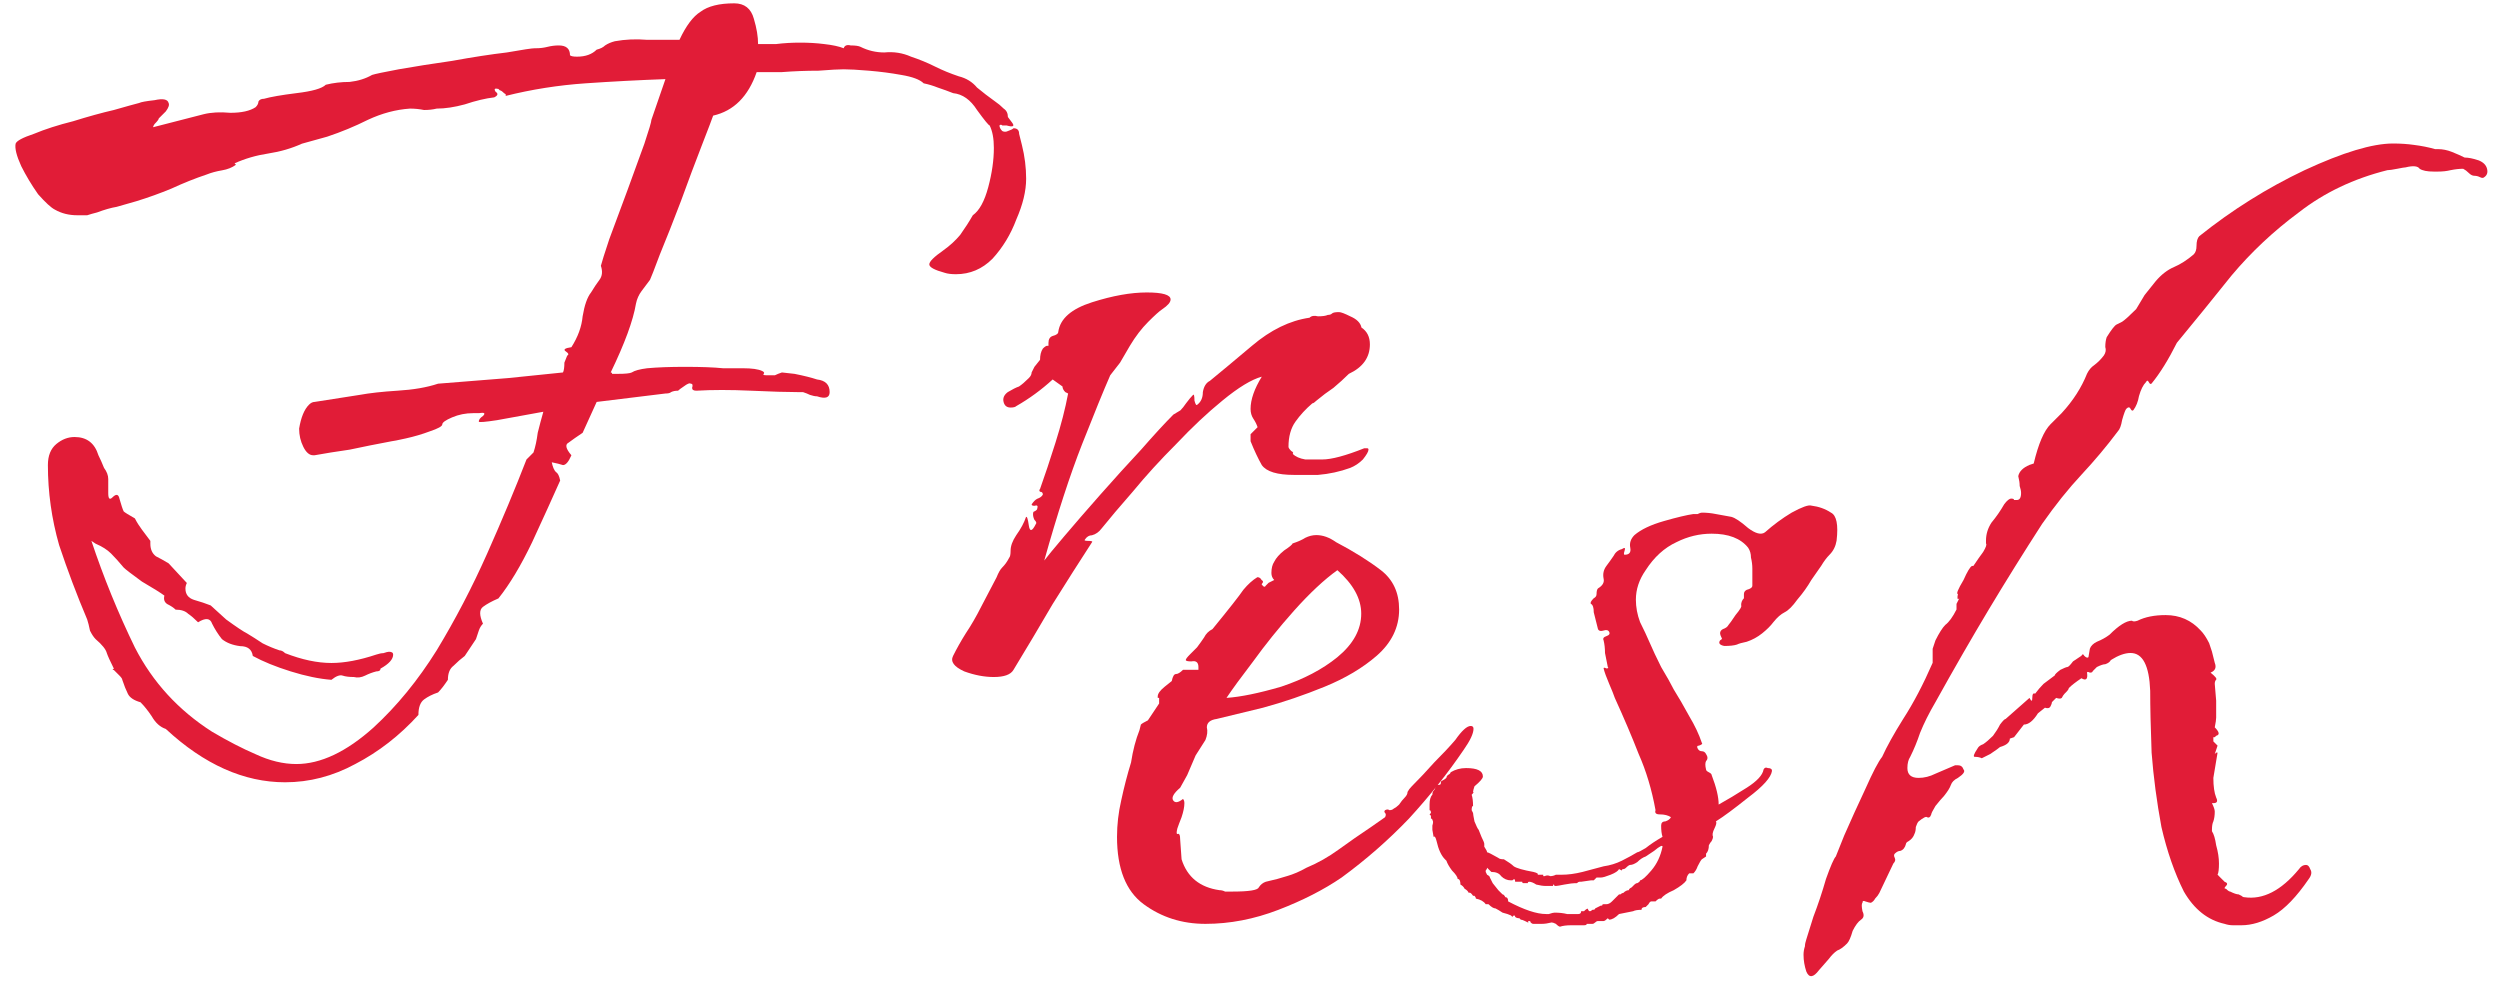 <svg
        className="w-20 h-20 lg:w-full lg:h-full"
        xmlns="http://www.w3.org/2000/svg"
        height="45"
        viewBox="0 0 114 45"
        fill="none"
      >
        <path
          d="M13 35.672C11.123 35.672 9.309 34.861 7.56 33.24C7.304 33.155 7.091 32.963 6.92 32.664C6.749 32.408 6.579 32.195 6.408 32.024C6.109 31.939 5.917 31.811 5.832 31.64C5.747 31.469 5.661 31.256 5.576 31C5.576 30.957 5.533 30.893 5.448 30.808C5.405 30.765 5.363 30.723 5.32 30.68C5.277 30.637 5.235 30.595 5.192 30.552C5.149 30.552 5.128 30.552 5.128 30.552C5.171 30.509 5.192 30.488 5.192 30.488C5.021 30.147 4.915 29.912 4.872 29.784C4.829 29.613 4.659 29.4 4.36 29.144C4.275 29.059 4.189 28.931 4.104 28.76C4.061 28.547 4.019 28.376 3.976 28.248C3.507 27.139 3.08 26.008 2.696 24.856C2.355 23.661 2.184 22.445 2.184 21.208C2.184 20.781 2.312 20.461 2.568 20.248C2.824 20.035 3.101 19.928 3.4 19.928C3.955 19.928 4.317 20.205 4.488 20.76C4.573 20.931 4.659 21.123 4.744 21.336C4.872 21.507 4.936 21.677 4.936 21.848V22.488C4.936 22.744 5 22.808 5.128 22.68C5.299 22.509 5.405 22.531 5.448 22.744C5.533 23.043 5.597 23.235 5.64 23.32C5.683 23.363 5.853 23.469 6.152 23.64C6.237 23.811 6.344 23.981 6.472 24.152C6.6 24.323 6.728 24.493 6.856 24.664V24.792C6.856 25.048 6.941 25.24 7.112 25.368C7.283 25.453 7.475 25.56 7.688 25.688L8.52 26.584C8.477 26.669 8.456 26.755 8.456 26.84C8.456 27.096 8.584 27.267 8.84 27.352C9.139 27.437 9.395 27.523 9.608 27.608C9.651 27.651 9.885 27.864 10.312 28.248C10.781 28.589 11.101 28.803 11.272 28.888C11.485 29.016 11.72 29.165 11.976 29.336C12.232 29.464 12.488 29.571 12.744 29.656C12.829 29.656 12.915 29.699 13 29.784C13.768 30.083 14.472 30.232 15.112 30.232C15.709 30.232 16.392 30.104 17.16 29.848C17.288 29.805 17.395 29.784 17.48 29.784C17.608 29.741 17.693 29.72 17.736 29.72C17.864 29.72 17.928 29.763 17.928 29.848C17.928 30.061 17.736 30.275 17.352 30.488C17.352 30.573 17.288 30.616 17.16 30.616C16.989 30.659 16.819 30.723 16.648 30.808C16.477 30.893 16.307 30.915 16.136 30.872C15.923 30.872 15.752 30.851 15.624 30.808C15.496 30.765 15.325 30.829 15.112 31C14.557 30.957 13.939 30.829 13.256 30.616C12.573 30.403 11.997 30.168 11.528 29.912C11.485 29.613 11.293 29.464 10.952 29.464C10.611 29.421 10.333 29.315 10.12 29.144C9.949 28.931 9.8 28.696 9.672 28.44C9.587 28.184 9.373 28.163 9.032 28.376C8.861 28.205 8.712 28.077 8.584 27.992C8.456 27.864 8.264 27.8 8.008 27.8C7.923 27.715 7.795 27.629 7.624 27.544C7.496 27.459 7.453 27.331 7.496 27.16C7.325 27.032 6.984 26.819 6.472 26.52C6.003 26.179 5.725 25.965 5.64 25.88C5.427 25.624 5.235 25.411 5.064 25.24C4.893 25.069 4.659 24.92 4.36 24.792L4.168 24.664C4.723 26.328 5.384 27.949 6.152 29.528C6.963 31.107 8.136 32.387 9.672 33.368C10.397 33.795 11.059 34.136 11.656 34.392C12.296 34.691 12.915 34.84 13.512 34.84C14.621 34.84 15.795 34.285 17.032 33.176C18.099 32.195 19.059 31.021 19.912 29.656C20.765 28.248 21.533 26.776 22.216 25.24C22.899 23.704 23.496 22.275 24.008 20.952C24.093 20.867 24.157 20.803 24.2 20.76C24.243 20.717 24.285 20.675 24.328 20.632C24.413 20.376 24.477 20.077 24.52 19.736C24.605 19.395 24.691 19.075 24.776 18.776L22.664 19.16C22.109 19.245 21.832 19.267 21.832 19.224C21.832 19.139 21.896 19.053 22.024 18.968C22.152 18.84 22.088 18.797 21.832 18.84H21.576C21.235 18.84 20.915 18.904 20.616 19.032C20.317 19.16 20.168 19.267 20.168 19.352C20.168 19.437 19.976 19.544 19.592 19.672C19.251 19.8 18.888 19.907 18.504 19.992C18.12 20.077 17.907 20.12 17.864 20.12C17.181 20.248 16.541 20.376 15.944 20.504C15.347 20.589 14.813 20.675 14.344 20.76H14.28C14.109 20.76 13.96 20.632 13.832 20.376C13.704 20.12 13.64 19.843 13.64 19.544C13.725 19.032 13.875 18.669 14.088 18.456C14.173 18.371 14.259 18.328 14.344 18.328L16.392 18.008C16.861 17.923 17.437 17.859 18.12 17.816C18.845 17.773 19.464 17.667 19.976 17.496L23.176 17.24L25.672 16.984C25.715 16.899 25.736 16.749 25.736 16.536L25.864 16.216C25.949 16.173 25.928 16.109 25.8 16.024C25.672 15.939 25.757 15.875 26.056 15.832C26.355 15.363 26.525 14.893 26.568 14.424C26.653 13.912 26.781 13.549 26.952 13.336C27.08 13.123 27.208 12.931 27.336 12.76C27.464 12.589 27.485 12.376 27.4 12.12C27.443 11.949 27.571 11.544 27.784 10.904C28.04 10.221 28.317 9.475 28.616 8.664C28.915 7.853 29.171 7.149 29.384 6.552C29.597 5.912 29.704 5.549 29.704 5.464L30.344 3.608C29.149 3.651 27.933 3.715 26.696 3.8C25.459 3.885 24.243 4.077 23.048 4.376C23.091 4.333 23.069 4.291 22.984 4.248C22.899 4.163 22.835 4.12 22.792 4.12L22.728 4.056C22.557 4.013 22.515 4.056 22.6 4.184C22.728 4.269 22.707 4.355 22.536 4.44C22.152 4.483 21.704 4.589 21.192 4.76C20.723 4.888 20.296 4.952 19.912 4.952C19.741 4.995 19.549 5.016 19.336 5.016C19.123 4.973 18.909 4.952 18.696 4.952C18.056 4.995 17.416 5.165 16.776 5.464C16.179 5.763 15.56 6.019 14.92 6.232L13.768 6.552C13.299 6.765 12.787 6.915 12.232 7C11.677 7.085 11.165 7.235 10.696 7.448L10.76 7.512C10.589 7.64 10.376 7.725 10.12 7.768C9.864 7.811 9.629 7.875 9.416 7.96C8.904 8.131 8.371 8.344 7.816 8.6C7.304 8.813 6.771 9.005 6.216 9.176C5.917 9.261 5.619 9.347 5.32 9.432C5.064 9.475 4.765 9.56 4.424 9.688C4.253 9.731 4.104 9.773 3.976 9.816C3.848 9.816 3.699 9.816 3.528 9.816C3.144 9.816 2.803 9.731 2.504 9.56C2.333 9.475 2.077 9.24 1.736 8.856C1.437 8.429 1.181 8.003 0.968 7.576C0.755 7.107 0.669 6.765 0.712 6.552C0.755 6.424 1.032 6.275 1.544 6.104C2.056 5.891 2.653 5.699 3.336 5.528C4.019 5.315 4.637 5.144 5.192 5.016C5.789 4.845 6.173 4.739 6.344 4.696C6.429 4.653 6.664 4.611 7.048 4.568C7.432 4.483 7.645 4.525 7.688 4.696C7.731 4.781 7.688 4.909 7.56 5.08C7.432 5.208 7.325 5.315 7.24 5.4C7.24 5.443 7.176 5.528 7.048 5.656C6.963 5.784 6.963 5.827 7.048 5.784L9.288 5.208C9.629 5.123 10.035 5.101 10.504 5.144C11.016 5.144 11.4 5.059 11.656 4.888C11.741 4.803 11.784 4.717 11.784 4.632C11.827 4.547 11.912 4.504 12.04 4.504C12.339 4.419 12.829 4.333 13.512 4.248C14.237 4.163 14.685 4.035 14.856 3.864C15.197 3.779 15.56 3.736 15.944 3.736C16.328 3.693 16.669 3.587 16.968 3.416C17.096 3.373 17.501 3.288 18.184 3.16C18.909 3.032 19.72 2.904 20.616 2.776C21.555 2.605 22.387 2.477 23.112 2.392C23.837 2.264 24.264 2.2 24.392 2.2H24.456C24.627 2.2 24.797 2.179 24.968 2.136C25.139 2.093 25.309 2.072 25.48 2.072C25.821 2.072 25.992 2.221 25.992 2.52C26.035 2.563 26.141 2.584 26.312 2.584C26.696 2.584 26.995 2.477 27.208 2.264C27.379 2.221 27.507 2.157 27.592 2.072C27.72 1.987 27.869 1.923 28.04 1.88C28.509 1.795 29 1.773 29.512 1.816C30.067 1.816 30.557 1.816 30.984 1.816C31.283 1.176 31.603 0.749 31.944 0.536C32.285 0.28 32.797 0.152 33.48 0.152C33.949 0.152 34.248 0.387 34.376 0.856C34.504 1.283 34.568 1.667 34.568 2.008C34.781 2.008 35.059 2.008 35.4 2.008C35.741 1.965 36.104 1.944 36.488 1.944C36.872 1.944 37.235 1.965 37.576 2.008C37.96 2.051 38.259 2.115 38.472 2.2C38.515 2.072 38.621 2.029 38.792 2.072C39.005 2.072 39.155 2.093 39.24 2.136C39.581 2.307 39.944 2.392 40.328 2.392C40.755 2.349 41.16 2.413 41.544 2.584C41.928 2.712 42.291 2.861 42.632 3.032C42.973 3.203 43.336 3.352 43.72 3.48C44.061 3.565 44.339 3.736 44.552 3.992C44.808 4.205 45.085 4.419 45.384 4.632C45.512 4.717 45.64 4.824 45.768 4.952C45.896 5.037 45.96 5.165 45.96 5.336C45.96 5.336 46.024 5.421 46.152 5.592C46.28 5.763 46.195 5.805 45.896 5.72C45.853 5.72 45.789 5.72 45.704 5.72C45.661 5.677 45.619 5.677 45.576 5.72C45.576 5.805 45.619 5.891 45.704 5.976C45.789 6.019 45.875 6.019 45.96 5.976C46.088 5.933 46.173 5.891 46.216 5.848C46.387 5.848 46.472 5.933 46.472 6.104C46.515 6.275 46.557 6.445 46.6 6.616C46.728 7.128 46.792 7.64 46.792 8.152C46.792 8.707 46.643 9.325 46.344 10.008C46.088 10.691 45.725 11.288 45.256 11.8C44.787 12.269 44.232 12.504 43.592 12.504C43.379 12.504 43.208 12.483 43.08 12.44C42.611 12.312 42.376 12.184 42.376 12.056C42.376 11.928 42.589 11.715 43.016 11.416C43.315 11.203 43.571 10.968 43.784 10.712C43.997 10.413 44.189 10.115 44.36 9.816C44.659 9.603 44.893 9.176 45.064 8.536C45.235 7.896 45.32 7.299 45.32 6.744C45.32 6.317 45.256 5.976 45.128 5.72C45.085 5.72 44.893 5.485 44.552 5.016C44.253 4.547 43.891 4.291 43.464 4.248C43.251 4.163 43.016 4.077 42.76 3.992C42.547 3.907 42.333 3.843 42.12 3.8C41.949 3.629 41.608 3.501 41.096 3.416C40.627 3.331 40.136 3.267 39.624 3.224C39.112 3.181 38.728 3.16 38.472 3.16C38.259 3.16 37.875 3.181 37.32 3.224C36.765 3.224 36.211 3.245 35.656 3.288C35.101 3.288 34.717 3.288 34.504 3.288C34.12 4.397 33.459 5.059 32.52 5.272C32.477 5.4 32.307 5.848 32.008 6.616C31.709 7.384 31.389 8.237 31.048 9.176C30.707 10.072 30.387 10.883 30.088 11.608C29.832 12.291 29.683 12.675 29.64 12.76C29.512 12.931 29.384 13.101 29.256 13.272C29.128 13.443 29.043 13.635 29 13.848C28.872 14.616 28.488 15.661 27.848 16.984C27.891 16.984 27.912 17.005 27.912 17.048C27.912 17.048 27.997 17.048 28.168 17.048C28.509 17.048 28.723 17.027 28.808 16.984C28.936 16.899 29.171 16.835 29.512 16.792C29.981 16.749 30.557 16.728 31.24 16.728C31.965 16.728 32.541 16.749 32.968 16.792C33.181 16.792 33.48 16.792 33.864 16.792C34.291 16.792 34.589 16.835 34.76 16.92C34.845 16.963 34.867 17.005 34.824 17.048C34.781 17.091 34.824 17.112 34.952 17.112H35.08C35.165 17.112 35.251 17.112 35.336 17.112C35.421 17.069 35.528 17.027 35.656 16.984L36.232 17.048C36.659 17.133 37 17.219 37.256 17.304C37.64 17.347 37.832 17.539 37.832 17.88C37.832 18.136 37.64 18.2 37.256 18.072C37.171 18.072 37.064 18.051 36.936 18.008C36.851 17.965 36.744 17.923 36.616 17.88H36.36C35.891 17.88 35.187 17.859 34.248 17.816C33.309 17.773 32.477 17.773 31.752 17.816C31.624 17.816 31.56 17.773 31.56 17.688C31.603 17.56 31.581 17.496 31.496 17.496C31.453 17.453 31.347 17.496 31.176 17.624C31.048 17.709 30.963 17.773 30.92 17.816C30.792 17.816 30.685 17.837 30.6 17.88C30.557 17.923 30.472 17.944 30.344 17.944L27.208 18.328L26.568 19.736C26.312 19.907 26.099 20.056 25.928 20.184C25.757 20.269 25.8 20.461 26.056 20.76C25.928 21.059 25.8 21.208 25.672 21.208C25.544 21.165 25.373 21.123 25.16 21.08C25.203 21.293 25.267 21.443 25.352 21.528C25.437 21.571 25.501 21.699 25.544 21.912C25.203 22.68 24.776 23.619 24.264 24.728C23.752 25.795 23.24 26.648 22.728 27.288C22.429 27.416 22.195 27.544 22.024 27.672C21.853 27.8 21.853 28.056 22.024 28.44C21.939 28.525 21.875 28.632 21.832 28.76C21.789 28.888 21.747 29.016 21.704 29.144L21.192 29.912C21.021 30.04 20.851 30.189 20.68 30.36C20.509 30.488 20.424 30.701 20.424 31C20.253 31.256 20.104 31.448 19.976 31.576C19.72 31.661 19.507 31.768 19.336 31.896C19.165 32.024 19.08 32.259 19.08 32.6C18.227 33.539 17.267 34.285 16.2 34.84C15.176 35.395 14.109 35.672 13 35.672Z"
          fill="#E11C37"
        />
        <path
          d="M45.315 30.872C44.888 30.872 44.44 30.787 43.971 30.616C43.501 30.403 43.331 30.168 43.459 29.912C43.629 29.571 43.821 29.229 44.035 28.888C44.291 28.504 44.525 28.099 44.739 27.672L45.443 26.328C45.528 26.115 45.613 25.965 45.699 25.88C45.827 25.752 45.933 25.603 46.019 25.432C46.061 25.389 46.083 25.283 46.083 25.112C46.083 24.899 46.168 24.664 46.339 24.408C46.552 24.109 46.701 23.832 46.786 23.576C46.829 23.533 46.872 23.661 46.914 23.96C46.957 24.259 47.064 24.237 47.234 23.896C47.277 23.853 47.256 23.789 47.17 23.704C47.128 23.619 47.106 23.533 47.106 23.448C47.106 23.363 47.128 23.32 47.17 23.32C47.256 23.277 47.298 23.235 47.298 23.192C47.341 23.064 47.298 23.021 47.17 23.064C47.085 23.064 47.042 23.043 47.042 23C47.128 22.872 47.213 22.787 47.298 22.744C47.426 22.701 47.512 22.637 47.554 22.552C47.554 22.467 47.512 22.424 47.426 22.424C47.384 22.381 47.384 22.339 47.426 22.296C47.64 21.699 47.874 20.995 48.13 20.184C48.386 19.373 48.578 18.627 48.706 17.944C48.706 17.944 48.664 17.923 48.578 17.88C48.493 17.795 48.45 17.709 48.45 17.624L48.002 17.304C47.49 17.773 46.936 18.179 46.339 18.52C46.296 18.563 46.211 18.584 46.083 18.584C45.912 18.584 45.805 18.499 45.763 18.328C45.72 18.157 45.784 18.008 45.955 17.88C46.168 17.752 46.339 17.667 46.467 17.624C46.594 17.539 46.744 17.411 46.914 17.24C47 17.155 47.042 17.069 47.042 16.984C47.085 16.899 47.128 16.813 47.17 16.728L47.426 16.408C47.426 16.195 47.469 16.024 47.554 15.896C47.64 15.811 47.704 15.768 47.746 15.768C47.789 15.768 47.81 15.768 47.81 15.768V15.64C47.81 15.469 47.874 15.363 48.002 15.32C48.173 15.277 48.258 15.213 48.258 15.128C48.344 14.531 48.856 14.083 49.794 13.784C50.733 13.485 51.565 13.336 52.291 13.336C53.016 13.336 53.379 13.443 53.379 13.656C53.379 13.784 53.251 13.933 52.995 14.104C52.867 14.189 52.653 14.381 52.355 14.68C52.056 14.979 51.779 15.341 51.523 15.768L51.075 16.536L50.627 17.112C50.328 17.795 49.901 18.84 49.346 20.248C48.792 21.656 48.216 23.427 47.618 25.56C47.746 25.389 48.045 25.027 48.514 24.472C48.984 23.917 49.538 23.277 50.178 22.552C50.819 21.827 51.437 21.144 52.035 20.504C52.632 19.821 53.123 19.288 53.507 18.904L53.827 18.712C53.912 18.627 53.997 18.52 54.083 18.392C54.211 18.221 54.317 18.093 54.403 18.008C54.445 17.965 54.467 18.051 54.467 18.264C54.509 18.435 54.552 18.499 54.594 18.456C54.765 18.328 54.85 18.136 54.85 17.88C54.893 17.624 55 17.453 55.17 17.368C55.64 16.984 56.28 16.451 57.09 15.768C57.944 15.043 58.819 14.616 59.715 14.488C59.8 14.403 59.928 14.381 60.099 14.424C60.312 14.424 60.461 14.403 60.547 14.36C60.632 14.36 60.696 14.339 60.739 14.296C60.781 14.253 60.888 14.232 61.059 14.232C61.144 14.232 61.315 14.296 61.571 14.424C61.869 14.552 62.04 14.723 62.083 14.936C62.339 15.107 62.467 15.363 62.467 15.704C62.467 16.301 62.147 16.749 61.507 17.048C61.293 17.261 61.059 17.475 60.803 17.688C60.547 17.859 60.291 18.051 60.035 18.264C59.949 18.349 59.885 18.392 59.843 18.392C59.544 18.648 59.288 18.925 59.075 19.224C58.861 19.523 58.755 19.907 58.755 20.376C58.755 20.419 58.797 20.483 58.883 20.568C58.968 20.611 58.989 20.653 58.947 20.696C59.075 20.824 59.267 20.909 59.523 20.952C59.779 20.952 60.035 20.952 60.291 20.952C60.717 20.952 61.357 20.781 62.211 20.44H62.339C62.381 20.44 62.403 20.461 62.403 20.504C62.403 20.589 62.317 20.739 62.147 20.952C61.976 21.123 61.784 21.251 61.571 21.336C61.101 21.507 60.611 21.613 60.099 21.656C59.587 21.656 59.224 21.656 59.011 21.656C58.242 21.656 57.752 21.507 57.538 21.208C57.368 20.909 57.197 20.547 57.026 20.12V19.8L57.346 19.48C57.304 19.352 57.24 19.224 57.154 19.096C57.069 18.968 57.026 18.819 57.026 18.648C57.026 18.221 57.197 17.731 57.538 17.176C57.069 17.304 56.472 17.667 55.746 18.264C55.064 18.819 54.36 19.48 53.635 20.248C52.909 20.973 52.248 21.699 51.651 22.424C51.053 23.107 50.584 23.661 50.242 24.088C50.114 24.259 49.965 24.365 49.794 24.408C49.666 24.408 49.56 24.472 49.474 24.6C49.432 24.643 49.474 24.664 49.602 24.664C49.773 24.664 49.837 24.685 49.794 24.728C49.24 25.581 48.642 26.52 48.002 27.544C47.405 28.568 46.808 29.571 46.211 30.552C46.083 30.765 45.784 30.872 45.315 30.872Z"
          fill="#E11C37"
        />
        <path
          d="M54.968 42.128C53.901 42.128 52.963 41.829 52.152 41.232C51.341 40.635 50.936 39.611 50.936 38.16C50.936 37.605 51 37.051 51.128 36.496C51.256 35.899 51.405 35.323 51.576 34.768C51.661 34.213 51.789 33.723 51.96 33.296C52.003 33.125 52.024 33.04 52.024 33.04C52.067 32.997 52.173 32.933 52.344 32.848L52.856 32.08V31.824C52.813 31.824 52.792 31.824 52.792 31.824C52.792 31.781 52.792 31.76 52.792 31.76C52.792 31.632 52.899 31.483 53.112 31.312C53.325 31.141 53.432 31.056 53.432 31.056C53.475 30.843 53.539 30.736 53.624 30.736C53.709 30.736 53.816 30.672 53.944 30.544H54.648V30.416C54.648 30.203 54.541 30.117 54.328 30.16C54.157 30.16 54.072 30.139 54.072 30.096C54.072 30.053 54.136 29.968 54.264 29.84C54.435 29.669 54.541 29.563 54.584 29.52C54.712 29.349 54.819 29.2 54.904 29.072C54.989 28.901 55.117 28.773 55.288 28.688C56.056 27.749 56.525 27.152 56.696 26.896C56.909 26.64 57.123 26.448 57.336 26.32C57.421 26.32 57.485 26.363 57.528 26.448C57.613 26.491 57.613 26.555 57.528 26.64C57.613 26.768 57.677 26.789 57.72 26.704C57.805 26.619 57.848 26.576 57.848 26.576L58.104 26.448C58.019 26.363 57.976 26.256 57.976 26.128C57.976 25.915 58.019 25.744 58.104 25.616C58.189 25.445 58.339 25.275 58.552 25.104C58.808 24.933 58.936 24.827 58.936 24.784C59.192 24.699 59.384 24.613 59.512 24.528C59.683 24.443 59.853 24.4 60.024 24.4C60.323 24.4 60.621 24.507 60.92 24.72C61.731 25.147 62.413 25.573 62.968 26C63.523 26.427 63.8 27.024 63.8 27.792C63.8 28.603 63.459 29.307 62.776 29.904C62.136 30.459 61.347 30.928 60.408 31.312C59.469 31.696 58.531 32.016 57.592 32.272C56.696 32.485 55.992 32.656 55.48 32.784C55.181 32.827 55.032 32.955 55.032 33.168C55.075 33.339 55.053 33.531 54.968 33.744L54.52 34.448L54.136 35.344L53.816 35.92C53.517 36.176 53.411 36.368 53.496 36.496C53.581 36.624 53.731 36.603 53.944 36.432C53.987 36.475 54.008 36.539 54.008 36.624C54.008 36.795 53.965 37.008 53.88 37.264C53.795 37.477 53.731 37.648 53.688 37.776C53.645 37.947 53.645 38.032 53.688 38.032C53.773 37.989 53.816 38.075 53.816 38.288L53.88 39.184C54.136 39.995 54.712 40.464 55.608 40.592C55.693 40.592 55.779 40.613 55.864 40.656C55.992 40.656 56.099 40.656 56.184 40.656C56.952 40.656 57.357 40.592 57.4 40.464C57.485 40.336 57.592 40.251 57.72 40.208C58.104 40.123 58.424 40.037 58.68 39.952C58.979 39.867 59.277 39.739 59.576 39.568C60.088 39.355 60.579 39.077 61.048 38.736C61.517 38.395 62.008 38.053 62.52 37.712L63.16 37.264C63.203 37.179 63.203 37.115 63.16 37.072C63.117 37.029 63.117 36.987 63.16 36.944C63.245 36.901 63.309 36.901 63.352 36.944C63.437 36.944 63.501 36.923 63.544 36.88C63.629 36.837 63.715 36.773 63.8 36.688C63.885 36.56 63.971 36.453 64.056 36.368C64.141 36.283 64.184 36.197 64.184 36.112C64.227 36.027 64.291 35.941 64.376 35.856C64.717 35.515 65.059 35.152 65.4 34.768C65.784 34.384 66.104 34.043 66.36 33.744C66.659 33.317 66.893 33.104 67.064 33.104C67.149 33.104 67.192 33.147 67.192 33.232C67.192 33.445 67.043 33.765 66.744 34.192C66.019 35.259 65.187 36.304 64.248 37.328C63.309 38.309 62.285 39.205 61.176 40.016C60.365 40.571 59.405 41.061 58.296 41.488C57.187 41.915 56.077 42.128 54.968 42.128ZM55.928 31.824C56.568 31.781 57.4 31.611 58.424 31.312C59.448 30.971 60.301 30.523 60.984 29.968C61.709 29.371 62.072 28.709 62.072 27.984C62.072 27.301 61.709 26.64 60.984 26C60.387 26.427 59.725 27.045 59 27.856C58.317 28.624 57.699 29.392 57.144 30.16C56.589 30.885 56.184 31.44 55.928 31.824Z"
          fill="#E11C37"
        />
        <path
          d="M71.139 42.256C71.097 42.256 71.033 42.213 70.948 42.128C70.862 42.085 70.798 42.064 70.755 42.064C70.585 42.107 70.436 42.128 70.308 42.128C70.18 42.128 70.052 42.128 69.924 42.128C69.881 42.128 69.838 42.107 69.796 42.064C69.796 42.021 69.774 42 69.731 42C69.689 42 69.668 42 69.668 42C69.71 42.043 69.71 42.064 69.668 42.064C69.668 42.064 69.625 42.043 69.54 42C69.454 41.957 69.39 41.936 69.347 41.936L69.284 41.872C69.198 41.872 69.134 41.851 69.091 41.808C69.091 41.765 69.07 41.744 69.028 41.744L68.963 41.808L68.9 41.744C68.814 41.701 68.686 41.659 68.516 41.616C68.388 41.531 68.281 41.467 68.195 41.424C68.11 41.424 68.004 41.36 67.876 41.232H67.748C67.662 41.104 67.513 41.019 67.299 40.976C67.299 40.933 67.278 40.891 67.236 40.848H67.171C67.086 40.72 67.022 40.677 66.98 40.72C66.937 40.635 66.873 40.571 66.787 40.528C66.745 40.443 66.681 40.379 66.596 40.336C66.596 40.165 66.553 40.08 66.468 40.08C66.468 39.995 66.382 39.867 66.212 39.696C66.084 39.525 65.998 39.376 65.956 39.248L65.891 39.184C65.721 39.013 65.593 38.736 65.507 38.352C65.465 38.181 65.422 38.117 65.379 38.16C65.379 38.203 65.358 38.096 65.316 37.84C65.316 37.797 65.316 37.733 65.316 37.648C65.358 37.52 65.358 37.435 65.316 37.392C65.316 37.349 65.294 37.328 65.251 37.328C65.251 37.285 65.251 37.243 65.251 37.2C65.209 37.157 65.188 37.136 65.188 37.136C65.23 37.093 65.251 37.072 65.251 37.072C65.251 36.987 65.23 36.944 65.188 36.944C65.188 36.901 65.188 36.859 65.188 36.816V36.688C65.188 36.475 65.23 36.325 65.316 36.24C65.316 36.155 65.337 36.091 65.379 36.048C65.422 36.005 65.444 35.963 65.444 35.92C65.444 35.835 65.486 35.792 65.572 35.792C65.657 35.792 65.7 35.771 65.7 35.728C65.7 35.643 65.721 35.6 65.763 35.6C65.849 35.557 65.913 35.515 65.956 35.472C65.956 35.429 65.977 35.387 66.019 35.344C66.105 35.301 66.147 35.259 66.147 35.216C66.361 35.088 66.596 35.024 66.852 35.024C67.364 35.024 67.62 35.152 67.62 35.408C67.62 35.493 67.492 35.643 67.236 35.856C67.193 35.984 67.171 36.069 67.171 36.112C67.214 36.112 67.193 36.155 67.108 36.24C67.15 36.368 67.171 36.539 67.171 36.752C67.129 36.752 67.108 36.816 67.108 36.944C67.15 37.029 67.171 37.072 67.171 37.072C67.171 37.115 67.193 37.243 67.236 37.456C67.321 37.669 67.385 37.797 67.427 37.84C67.427 37.84 67.47 37.947 67.555 38.16C67.641 38.331 67.683 38.437 67.683 38.48V38.608C67.769 38.736 67.811 38.821 67.811 38.864C67.854 38.864 68.025 38.949 68.323 39.12C68.366 39.163 68.451 39.184 68.579 39.184C68.793 39.312 68.942 39.419 69.028 39.504C69.156 39.589 69.454 39.675 69.924 39.76C70.094 39.803 70.158 39.845 70.115 39.888C70.115 39.888 70.201 39.888 70.371 39.888C70.371 39.888 70.371 39.909 70.371 39.952C70.371 39.952 70.393 39.952 70.436 39.952C70.521 39.909 70.606 39.909 70.692 39.952C70.777 39.952 70.862 39.931 70.948 39.888H71.204C71.502 39.888 71.822 39.845 72.163 39.76L73.124 39.504C73.422 39.461 73.7 39.376 73.956 39.248C74.212 39.12 74.446 38.992 74.659 38.864C74.702 38.864 74.83 38.8 75.043 38.672C75.257 38.501 75.513 38.331 75.811 38.16C75.769 38.032 75.748 37.861 75.748 37.648C75.748 37.52 75.811 37.456 75.939 37.456C76.067 37.413 76.153 37.349 76.195 37.264C76.067 37.179 75.897 37.136 75.683 37.136C75.513 37.136 75.449 37.072 75.492 36.944C75.321 36.005 75.065 35.152 74.724 34.384C74.425 33.616 74.062 32.763 73.635 31.824C73.593 31.696 73.507 31.483 73.379 31.184C73.251 30.885 73.166 30.651 73.124 30.48C73.124 30.437 73.166 30.437 73.251 30.48C73.337 30.48 73.358 30.459 73.316 30.416C73.273 30.203 73.23 29.989 73.188 29.776C73.188 29.563 73.166 29.371 73.124 29.2C73.081 29.115 73.124 29.051 73.251 29.008C73.379 28.965 73.422 28.901 73.379 28.816C73.337 28.731 73.251 28.709 73.124 28.752C72.996 28.795 72.91 28.773 72.868 28.688L72.675 27.92C72.675 27.707 72.633 27.579 72.547 27.536C72.505 27.493 72.547 27.408 72.675 27.28C72.761 27.237 72.803 27.173 72.803 27.088C72.803 26.96 72.825 26.875 72.868 26.832C73.081 26.704 73.166 26.555 73.124 26.384C73.081 26.171 73.124 25.979 73.251 25.808C73.379 25.637 73.486 25.488 73.572 25.36C73.657 25.189 73.785 25.083 73.956 25.04C74.084 24.955 74.126 24.976 74.084 25.104C74.041 25.232 74.041 25.296 74.084 25.296C74.297 25.296 74.382 25.189 74.34 24.976C74.297 24.763 74.361 24.571 74.531 24.4C74.83 24.144 75.278 23.931 75.876 23.76C76.473 23.589 76.921 23.483 77.219 23.44C77.305 23.44 77.369 23.44 77.412 23.44C77.497 23.397 77.561 23.376 77.603 23.376C77.817 23.376 78.03 23.397 78.243 23.44C78.499 23.483 78.734 23.525 78.948 23.568C79.118 23.611 79.374 23.781 79.716 24.08C80.057 24.336 80.313 24.4 80.484 24.272C80.868 23.931 81.273 23.632 81.7 23.376C82.169 23.12 82.468 23.013 82.596 23.056C82.937 23.099 83.236 23.205 83.492 23.376C83.748 23.504 83.833 23.931 83.748 24.656C83.705 24.912 83.598 25.125 83.427 25.296C83.299 25.424 83.171 25.595 83.043 25.808L82.596 26.448C82.425 26.747 82.212 27.045 81.956 27.344C81.742 27.643 81.55 27.835 81.379 27.92C81.209 28.005 81.038 28.155 80.868 28.368C80.74 28.539 80.569 28.709 80.356 28.88C80.142 29.051 79.907 29.179 79.651 29.264C79.438 29.307 79.289 29.349 79.204 29.392C79.076 29.435 78.883 29.456 78.627 29.456C78.414 29.413 78.35 29.328 78.436 29.2C78.521 29.157 78.542 29.115 78.499 29.072C78.457 28.987 78.436 28.923 78.436 28.88C78.436 28.795 78.478 28.731 78.564 28.688C78.692 28.645 78.777 28.581 78.82 28.496C78.862 28.453 78.969 28.304 79.139 28.048C79.353 27.792 79.438 27.643 79.395 27.6C79.395 27.472 79.438 27.365 79.523 27.28C79.523 27.195 79.523 27.131 79.523 27.088C79.523 27.003 79.566 26.939 79.651 26.896C79.822 26.853 79.907 26.789 79.907 26.704V25.936C79.907 25.765 79.886 25.595 79.844 25.424C79.844 25.253 79.801 25.104 79.716 24.976C79.374 24.549 78.82 24.336 78.052 24.336C77.497 24.336 76.963 24.464 76.451 24.72C75.897 24.976 75.427 25.403 75.043 26C74.745 26.427 74.596 26.875 74.596 27.344C74.596 27.685 74.659 28.027 74.787 28.368C74.958 28.709 75.108 29.029 75.236 29.328C75.364 29.627 75.534 29.989 75.748 30.416C76.004 30.843 76.195 31.184 76.323 31.44C76.537 31.781 76.772 32.187 77.028 32.656C77.284 33.083 77.475 33.488 77.603 33.872C77.646 33.915 77.603 33.957 77.475 34C77.39 34 77.369 34.043 77.412 34.128C77.454 34.213 77.518 34.256 77.603 34.256C77.689 34.256 77.753 34.299 77.796 34.384C77.881 34.512 77.881 34.619 77.796 34.704C77.753 34.789 77.753 34.917 77.796 35.088C77.796 35.131 77.838 35.173 77.924 35.216C78.009 35.259 78.052 35.301 78.052 35.344C78.265 35.899 78.371 36.347 78.371 36.688C78.755 36.475 79.182 36.219 79.651 35.92C80.121 35.621 80.377 35.344 80.419 35.088C80.462 35.003 80.526 34.981 80.612 35.024C80.74 35.024 80.803 35.067 80.803 35.152C80.761 35.451 80.398 35.856 79.716 36.368C79.076 36.88 78.585 37.243 78.243 37.456C78.286 37.499 78.265 37.605 78.18 37.776C78.094 37.947 78.073 38.075 78.115 38.16C78.115 38.203 78.094 38.267 78.052 38.352C78.009 38.395 77.966 38.459 77.924 38.544C77.924 38.715 77.881 38.843 77.796 38.928V39.056L77.603 39.184C77.561 39.227 77.497 39.333 77.412 39.504C77.369 39.632 77.305 39.739 77.219 39.824H77.028C76.942 39.909 76.9 40.016 76.9 40.144C76.814 40.272 76.622 40.421 76.323 40.592C76.025 40.72 75.833 40.848 75.748 40.976C75.748 40.976 75.726 40.976 75.683 40.976C75.641 40.976 75.577 41.019 75.492 41.104H75.299C75.257 41.104 75.214 41.147 75.171 41.232C75.129 41.275 75.086 41.317 75.043 41.36C74.915 41.36 74.852 41.403 74.852 41.488C74.681 41.488 74.553 41.509 74.468 41.552L73.828 41.68C73.657 41.851 73.507 41.936 73.379 41.936L73.316 41.872C73.23 41.957 73.166 42 73.124 42H72.868C72.825 42 72.782 42.021 72.74 42.064C72.697 42.107 72.654 42.128 72.612 42.128H72.484C72.441 42.128 72.398 42.128 72.356 42.128C72.356 42.171 72.313 42.192 72.228 42.192C72.1 42.192 71.907 42.192 71.651 42.192C71.438 42.192 71.267 42.213 71.139 42.256ZM70.499 41.68C70.499 41.68 70.542 41.68 70.627 41.68C70.755 41.637 70.841 41.616 70.883 41.616C71.097 41.616 71.289 41.637 71.46 41.68C71.63 41.68 71.801 41.68 71.972 41.68C72.057 41.68 72.1 41.637 72.1 41.552H72.228C72.356 41.424 72.419 41.403 72.419 41.488C72.462 41.573 72.526 41.573 72.612 41.488C72.697 41.488 72.74 41.467 72.74 41.424L72.996 41.296C73.038 41.296 73.059 41.296 73.059 41.296C73.059 41.253 73.081 41.232 73.124 41.232H73.251C73.337 41.232 73.422 41.189 73.507 41.104C73.593 41.019 73.635 40.976 73.635 40.976C73.635 40.976 73.7 40.912 73.828 40.784C73.828 40.784 73.849 40.784 73.891 40.784C73.934 40.741 73.977 40.72 74.019 40.72C74.105 40.635 74.19 40.592 74.275 40.592C74.275 40.549 74.318 40.507 74.403 40.464C74.489 40.379 74.531 40.336 74.531 40.336C74.574 40.293 74.617 40.272 74.659 40.272C74.745 40.229 74.787 40.187 74.787 40.144C74.873 40.144 75.043 39.995 75.299 39.696C75.555 39.397 75.726 39.035 75.811 38.608C75.811 38.523 75.683 38.587 75.427 38.8C75.171 38.971 75.043 39.056 75.043 39.056C74.915 39.099 74.787 39.184 74.659 39.312C74.531 39.397 74.425 39.44 74.34 39.44C74.297 39.44 74.233 39.483 74.147 39.568C74.105 39.611 74.062 39.632 74.019 39.632C73.977 39.632 73.956 39.653 73.956 39.696C73.956 39.696 73.913 39.675 73.828 39.632C73.785 39.717 73.657 39.803 73.444 39.888C73.23 39.973 73.081 40.016 72.996 40.016H72.803L72.74 40.08C72.74 40.08 72.718 40.101 72.675 40.144C72.633 40.144 72.59 40.144 72.547 40.144L72.1 40.208H72.035C71.993 40.208 71.95 40.229 71.907 40.272C71.737 40.272 71.545 40.293 71.332 40.336C71.118 40.379 70.99 40.4 70.948 40.4H70.883C70.883 40.357 70.862 40.336 70.82 40.336V40.4H70.499C70.371 40.4 70.222 40.379 70.052 40.336C69.924 40.251 69.817 40.208 69.731 40.208C69.689 40.208 69.668 40.229 69.668 40.272C69.668 40.272 69.646 40.272 69.603 40.272H69.475C69.433 40.272 69.412 40.251 69.412 40.208H69.091C69.091 40.08 69.049 40.059 68.963 40.144H68.9C68.729 40.144 68.579 40.08 68.451 39.952C68.366 39.824 68.217 39.76 68.004 39.76L67.811 39.568C67.811 39.611 67.79 39.653 67.748 39.696C67.748 39.696 67.748 39.717 67.748 39.76C67.748 39.76 67.769 39.803 67.811 39.888C67.897 39.931 67.939 39.973 67.939 40.016L68.067 40.272L68.323 40.592L68.451 40.72C68.494 40.763 68.516 40.784 68.516 40.784C68.558 40.784 68.601 40.827 68.644 40.912C68.729 40.912 68.772 40.976 68.772 41.104C69.497 41.488 70.073 41.68 70.499 41.68Z"
          fill="#E11C37"
        />
        <path
          d="M82.369 44.304C82.284 44.048 82.241 43.792 82.241 43.536C82.241 43.408 82.262 43.28 82.305 43.152C82.305 43.067 82.326 42.96 82.369 42.832C82.412 42.704 82.518 42.363 82.689 41.808C82.902 41.253 83.094 40.677 83.265 40.08C83.478 39.483 83.628 39.141 83.713 39.056C83.713 39.056 83.841 38.736 84.097 38.096C84.396 37.413 84.716 36.709 85.057 35.984C85.398 35.216 85.654 34.725 85.825 34.512C86.038 34.043 86.358 33.467 86.785 32.784C87.254 32.059 87.702 31.205 88.129 30.224V29.904C88.129 29.776 88.129 29.669 88.129 29.584C88.172 29.456 88.214 29.328 88.257 29.2C88.428 28.859 88.577 28.624 88.705 28.496C88.876 28.368 89.046 28.133 89.217 27.792C89.217 27.707 89.217 27.621 89.217 27.536C89.26 27.451 89.302 27.365 89.345 27.28C89.26 27.365 89.238 27.301 89.281 27.088C89.196 27.088 89.281 26.875 89.537 26.448C89.708 26.064 89.836 25.851 89.921 25.808H89.985C90.156 25.552 90.305 25.339 90.433 25.168C90.561 24.955 90.604 24.827 90.561 24.784V24.656C90.561 24.357 90.646 24.08 90.817 23.824C91.03 23.568 91.222 23.291 91.393 22.992C91.521 22.821 91.628 22.736 91.713 22.736C91.798 22.736 91.841 22.757 91.841 22.8C91.884 22.8 91.926 22.8 91.969 22.8C92.097 22.8 92.161 22.693 92.161 22.48C92.161 22.395 92.14 22.288 92.097 22.16C92.097 22.032 92.076 21.883 92.033 21.712C92.076 21.499 92.246 21.328 92.545 21.2L92.737 21.136C92.95 20.24 93.206 19.643 93.505 19.344C93.59 19.259 93.676 19.173 93.761 19.088C93.846 19.003 93.932 18.917 94.017 18.832C94.529 18.277 94.913 17.68 95.169 17.04C95.254 16.869 95.361 16.741 95.489 16.656C95.66 16.528 95.809 16.379 95.937 16.208C96.022 16.08 96.044 15.952 96.001 15.824C96.001 15.653 96.022 15.504 96.065 15.376C96.278 15.035 96.428 14.843 96.513 14.8C96.598 14.757 96.684 14.715 96.769 14.672C96.897 14.587 97.11 14.395 97.409 14.096C97.537 13.883 97.665 13.669 97.793 13.456C97.964 13.243 98.134 13.029 98.305 12.816C98.561 12.517 98.838 12.304 99.137 12.176C99.436 12.048 99.734 11.856 100.033 11.6C100.118 11.515 100.161 11.387 100.161 11.216C100.161 11.003 100.204 10.853 100.289 10.768C101.782 9.573 103.382 8.571 105.089 7.76C106.838 6.949 108.182 6.544 109.121 6.544C109.462 6.544 109.782 6.565 110.081 6.608C110.422 6.651 110.742 6.715 111.041 6.8H111.169C111.382 6.8 111.596 6.843 111.809 6.928C112.022 7.013 112.214 7.099 112.385 7.184C112.556 7.184 112.769 7.227 113.025 7.312C113.238 7.397 113.366 7.525 113.409 7.696C113.452 7.867 113.409 7.995 113.281 8.08C113.238 8.123 113.174 8.123 113.089 8.08C113.004 8.037 112.918 8.016 112.833 8.016C112.748 8.016 112.662 7.973 112.577 7.888C112.492 7.803 112.406 7.739 112.321 7.696C112.15 7.696 111.958 7.717 111.745 7.76C111.574 7.803 111.382 7.824 111.169 7.824H110.977C110.678 7.824 110.465 7.781 110.337 7.696C110.252 7.568 110.038 7.547 109.697 7.632C109.654 7.632 109.526 7.653 109.313 7.696C109.1 7.739 108.95 7.76 108.865 7.76C107.329 8.144 105.985 8.784 104.833 9.68C103.681 10.533 102.657 11.493 101.761 12.56C100.908 13.627 100.076 14.651 99.265 15.632C98.881 16.4 98.497 17.019 98.113 17.488C98.07 17.531 98.028 17.509 97.985 17.424C97.942 17.339 97.9 17.339 97.857 17.424C97.729 17.552 97.622 17.765 97.537 18.064C97.494 18.32 97.409 18.533 97.281 18.704C97.238 18.747 97.196 18.725 97.153 18.64C97.11 18.555 97.046 18.555 96.961 18.64C96.918 18.683 96.854 18.853 96.769 19.152C96.726 19.408 96.662 19.579 96.577 19.664C96.065 20.347 95.51 21.008 94.913 21.648C94.316 22.288 93.718 23.035 93.121 23.888C92.268 25.211 91.457 26.512 90.689 27.792C89.921 29.072 89.11 30.48 88.257 32.016C87.958 32.528 87.724 32.997 87.553 33.424C87.425 33.808 87.276 34.171 87.105 34.512C87.02 34.64 86.977 34.811 86.977 35.024C86.977 35.323 87.148 35.472 87.489 35.472C87.745 35.472 88.001 35.408 88.257 35.28L89.153 34.896H89.281C89.409 34.896 89.494 34.96 89.537 35.088C89.622 35.173 89.537 35.301 89.281 35.472C89.11 35.557 89.004 35.664 88.961 35.792C88.918 35.92 88.812 36.091 88.641 36.304C88.556 36.389 88.428 36.539 88.257 36.752C88.129 36.965 88.065 37.093 88.065 37.136C88.022 37.264 87.958 37.307 87.873 37.264C87.83 37.221 87.702 37.285 87.489 37.456C87.446 37.499 87.404 37.584 87.361 37.712C87.361 37.84 87.34 37.947 87.297 38.032C87.254 38.16 87.169 38.267 87.041 38.352C86.956 38.395 86.913 38.437 86.913 38.48C86.87 38.651 86.785 38.757 86.657 38.8C86.572 38.8 86.486 38.843 86.401 38.928C86.358 38.971 86.358 39.035 86.401 39.12C86.444 39.205 86.422 39.291 86.337 39.376L85.697 40.72C85.654 40.805 85.59 40.891 85.505 40.976C85.462 41.061 85.398 41.125 85.313 41.168C85.27 41.168 85.185 41.147 85.057 41.104C84.972 41.061 84.929 41.083 84.929 41.168C84.886 41.211 84.886 41.339 84.929 41.552C85.014 41.723 84.993 41.851 84.865 41.936C84.737 42.021 84.609 42.192 84.481 42.448C84.396 42.747 84.31 42.939 84.225 43.024C84.054 43.195 83.905 43.301 83.777 43.344C83.649 43.429 83.521 43.557 83.393 43.728C83.35 43.771 83.201 43.941 82.945 44.24C82.689 44.581 82.497 44.603 82.369 44.304ZM102.209 42.192C102.081 42.192 101.953 42.192 101.825 42.192C101.697 42.192 101.569 42.171 101.441 42.128C100.673 41.957 100.054 41.467 99.585 40.656C99.158 39.803 98.817 38.821 98.561 37.712C98.348 36.56 98.198 35.429 98.113 34.32C98.07 33.168 98.049 32.229 98.049 31.504C98.006 30.352 97.708 29.776 97.153 29.776C96.897 29.776 96.598 29.883 96.257 30.096C96.214 30.181 96.129 30.245 96.001 30.288C95.916 30.288 95.788 30.331 95.617 30.416L95.425 30.608C95.425 30.651 95.382 30.672 95.297 30.672C95.212 30.629 95.169 30.629 95.169 30.672C95.212 30.971 95.126 31.056 94.913 30.928C94.657 31.099 94.465 31.248 94.337 31.376C94.337 31.419 94.294 31.483 94.209 31.568L94.145 31.632C94.102 31.675 94.06 31.739 94.017 31.824C93.974 31.867 93.889 31.867 93.761 31.824L93.569 32.016C93.569 32.059 93.548 32.123 93.505 32.208C93.462 32.293 93.377 32.315 93.249 32.272L92.929 32.528C92.716 32.869 92.502 33.04 92.289 33.04L91.841 33.616L91.649 33.68C91.649 33.851 91.5 33.979 91.201 34.064C91.158 34.107 91.009 34.213 90.753 34.384C90.497 34.512 90.369 34.576 90.369 34.576C90.284 34.533 90.177 34.512 90.049 34.512C89.964 34.512 90.006 34.384 90.177 34.128C90.22 34.043 90.305 33.979 90.433 33.936C90.561 33.851 90.71 33.723 90.881 33.552C91.009 33.381 91.116 33.211 91.201 33.04C91.329 32.869 91.414 32.784 91.457 32.784L92.545 31.824C92.63 31.995 92.673 31.995 92.673 31.824C92.673 31.653 92.716 31.589 92.801 31.632C92.929 31.461 93.057 31.312 93.185 31.184C93.356 31.056 93.526 30.928 93.697 30.8C93.697 30.757 93.782 30.672 93.953 30.544C94.124 30.459 94.23 30.416 94.273 30.416C94.316 30.416 94.401 30.331 94.529 30.16L94.913 29.904C94.956 29.819 94.998 29.819 95.041 29.904C95.126 29.989 95.19 30.011 95.233 29.968L95.297 29.584C95.34 29.456 95.446 29.349 95.617 29.264C95.83 29.179 96.022 29.072 96.193 28.944C96.62 28.517 96.961 28.304 97.217 28.304C97.26 28.347 97.345 28.347 97.473 28.304C97.814 28.133 98.241 28.048 98.753 28.048C99.393 28.048 99.926 28.283 100.353 28.752C100.481 28.88 100.609 29.072 100.737 29.328C100.737 29.328 100.78 29.456 100.865 29.712L100.993 30.224C101.078 30.437 101.014 30.587 100.801 30.672C101.014 30.843 101.1 30.949 101.057 30.992C101.014 31.035 100.993 31.099 100.993 31.184L101.057 31.952V32.336C101.057 32.464 101.057 32.592 101.057 32.72C101.057 32.805 101.036 32.955 100.993 33.168C101.206 33.381 101.228 33.509 101.057 33.552C101.057 33.552 101.036 33.573 100.993 33.616C100.993 33.616 100.972 33.616 100.929 33.616V33.808L101.121 34L100.993 34.384C101.036 34.341 101.057 34.32 101.057 34.32C101.1 34.32 101.121 34.32 101.121 34.32L100.929 35.472C100.929 35.856 100.972 36.155 101.057 36.368C101.142 36.539 101.1 36.624 100.929 36.624H100.865C100.95 36.795 100.993 36.923 100.993 37.008C100.993 37.179 100.972 37.328 100.929 37.456C100.886 37.541 100.865 37.669 100.865 37.84V37.904C100.95 38.032 101.014 38.245 101.057 38.544C101.142 38.843 101.185 39.12 101.185 39.376C101.185 39.632 101.164 39.803 101.121 39.888L101.185 39.952C101.27 40.037 101.356 40.123 101.441 40.208C101.569 40.251 101.59 40.315 101.505 40.4C101.42 40.485 101.42 40.528 101.505 40.528C101.59 40.613 101.654 40.656 101.697 40.656C101.868 40.741 101.996 40.784 102.081 40.784L102.209 40.848C102.252 40.891 102.294 40.912 102.337 40.912C103.19 41.04 104.022 40.613 104.833 39.632C104.918 39.504 105.025 39.44 105.153 39.44C105.238 39.44 105.302 39.504 105.345 39.632C105.43 39.76 105.409 39.909 105.281 40.08C104.726 40.891 104.193 41.445 103.681 41.744C103.169 42.043 102.678 42.192 102.209 42.192Z"
          fill="#E11C37"
        />
      </svg>